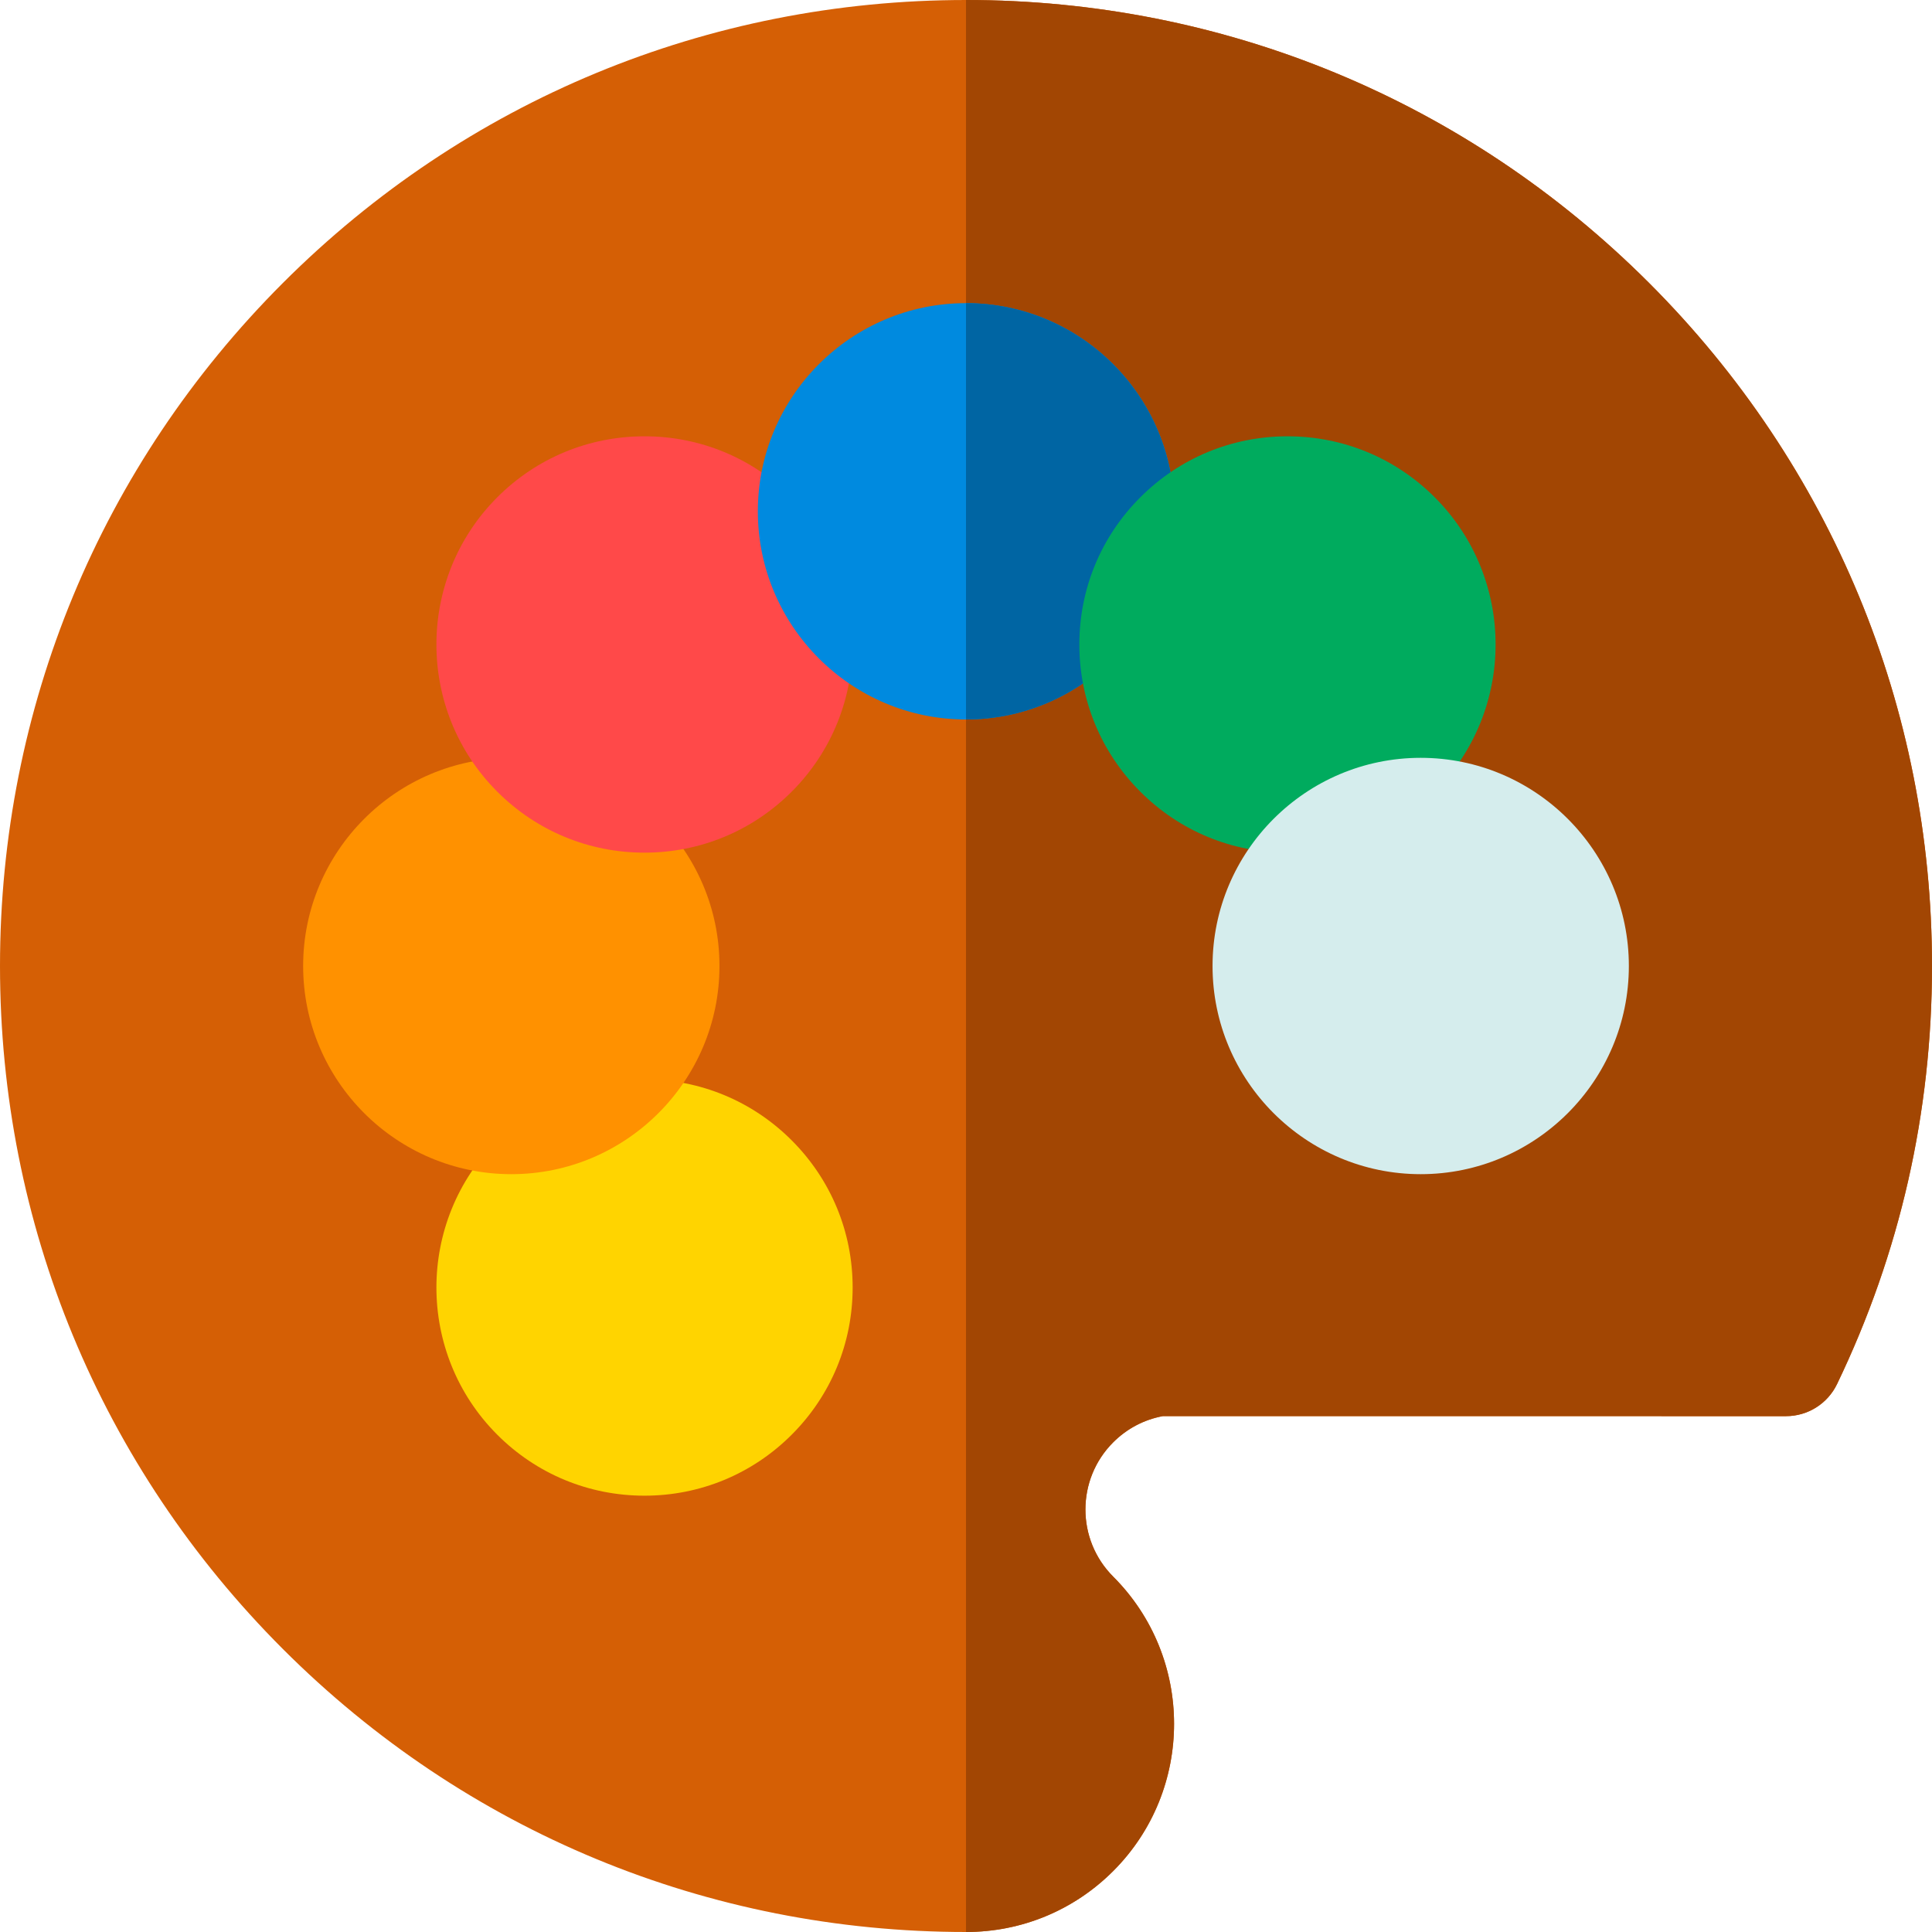 <svg height="512pt" viewBox="0 0 512 512" width="512pt" xmlns="http://www.w3.org/2000/svg"><path d="m437.02 74.98c-48.352-48.352-112.637-74.98-181.02-74.98-68.379 0-132.664 26.629-181.02 74.98-48.352 48.355-74.98 112.641-74.98 181.02s26.629 132.668 74.98 181.02c48.352 48.352 112.641 74.98 181.02 74.98h.004c14.734 0 28.586-5.738 39.008-16.156 21.504-21.512 21.504-56.508 0-78.02-9.816-9.812-9.816-25.777 0-35.594 3.621-3.621 8.145-6.008 13.133-6.938l165.168.004c5.766 0 11.02-3.305 13.52-8.496 16.699-34.723 25.168-72 25.168-110.801 0-68.379-26.629-132.664-74.98-181.02zm0 0" fill="#d55f05"/><path d="m437.02 74.98c-48.352-48.352-112.637-74.98-181.02-74.98v512h.004c14.734 0 28.586-5.738 39.008-16.156 21.504-21.512 21.504-56.508 0-78.02-9.816-9.812-9.816-25.777 0-35.594 3.621-3.621 8.145-6.008 13.133-6.938l165.168.004c5.766 0 11.02-3.305 13.52-8.496 16.699-34.723 25.168-72 25.168-110.801 0-68.379-26.629-132.664-74.98-181.02zm0 0" fill="#a24603"/><path d="m209.805 302.199c-10.422-10.422-24.273-16.16-39.012-16.16-14.734 0-28.59 5.738-39.008 16.16-21.508 21.508-21.508 56.508 0 78.02 10.418 10.418 24.273 16.152 39.008 16.152s28.59-5.734 39.008-16.156c10.422-10.418 16.16-24.273 16.16-39.008s-5.738-28.59-16.156-39.008zm0 0" fill="#ffd400"/><path d="m135.5 200.832c-30.418 0-55.164 24.75-55.164 55.168s24.746 55.168 55.164 55.168c30.422 0 55.168-24.75 55.168-55.168s-24.746-55.168-55.168-55.168zm0 0" fill="#ff9100"/><path d="m209.805 131.785c-10.422-10.422-24.273-16.16-39.012-16.16-14.734 0-28.59 5.738-39.008 16.16-21.508 21.512-21.508 56.512 0 78.02 10.422 10.418 24.273 16.156 39.008 16.156s28.59-5.738 39.012-16.156c21.508-21.512 21.508-56.512 0-78.02zm0 0" fill="#ff4949"/><path d="m256 80.336c-30.418 0-55.164 24.746-55.164 55.164s24.746 55.168 55.164 55.168c30.422 0 55.168-24.75 55.168-55.168s-24.746-55.164-55.168-55.164zm0 0" fill="#008adf"/><path d="m256 80.336v110.332c30.422 0 55.168-24.75 55.168-55.168s-24.746-55.164-55.168-55.164zm0 0" fill="#0065a3"/><path d="m380.219 131.785c-10.422-10.422-24.277-16.16-39.012-16.16s-28.59 5.738-39.008 16.16c-10.422 10.418-16.16 24.273-16.16 39.012 0 14.734 5.738 28.59 16.16 39.012 10.418 10.418 24.273 16.152 39.008 16.152s28.59-5.734 39.012-16.156c21.504-21.512 21.504-56.512 0-78.02zm0 0" fill="#00ab5e"/><path d="m376.5 200.832c-30.418 0-55.164 24.75-55.164 55.168s24.746 55.168 55.164 55.168 55.164-24.75 55.164-55.168-24.746-55.168-55.164-55.168zm0 0" fill="#d5eded"/></svg>